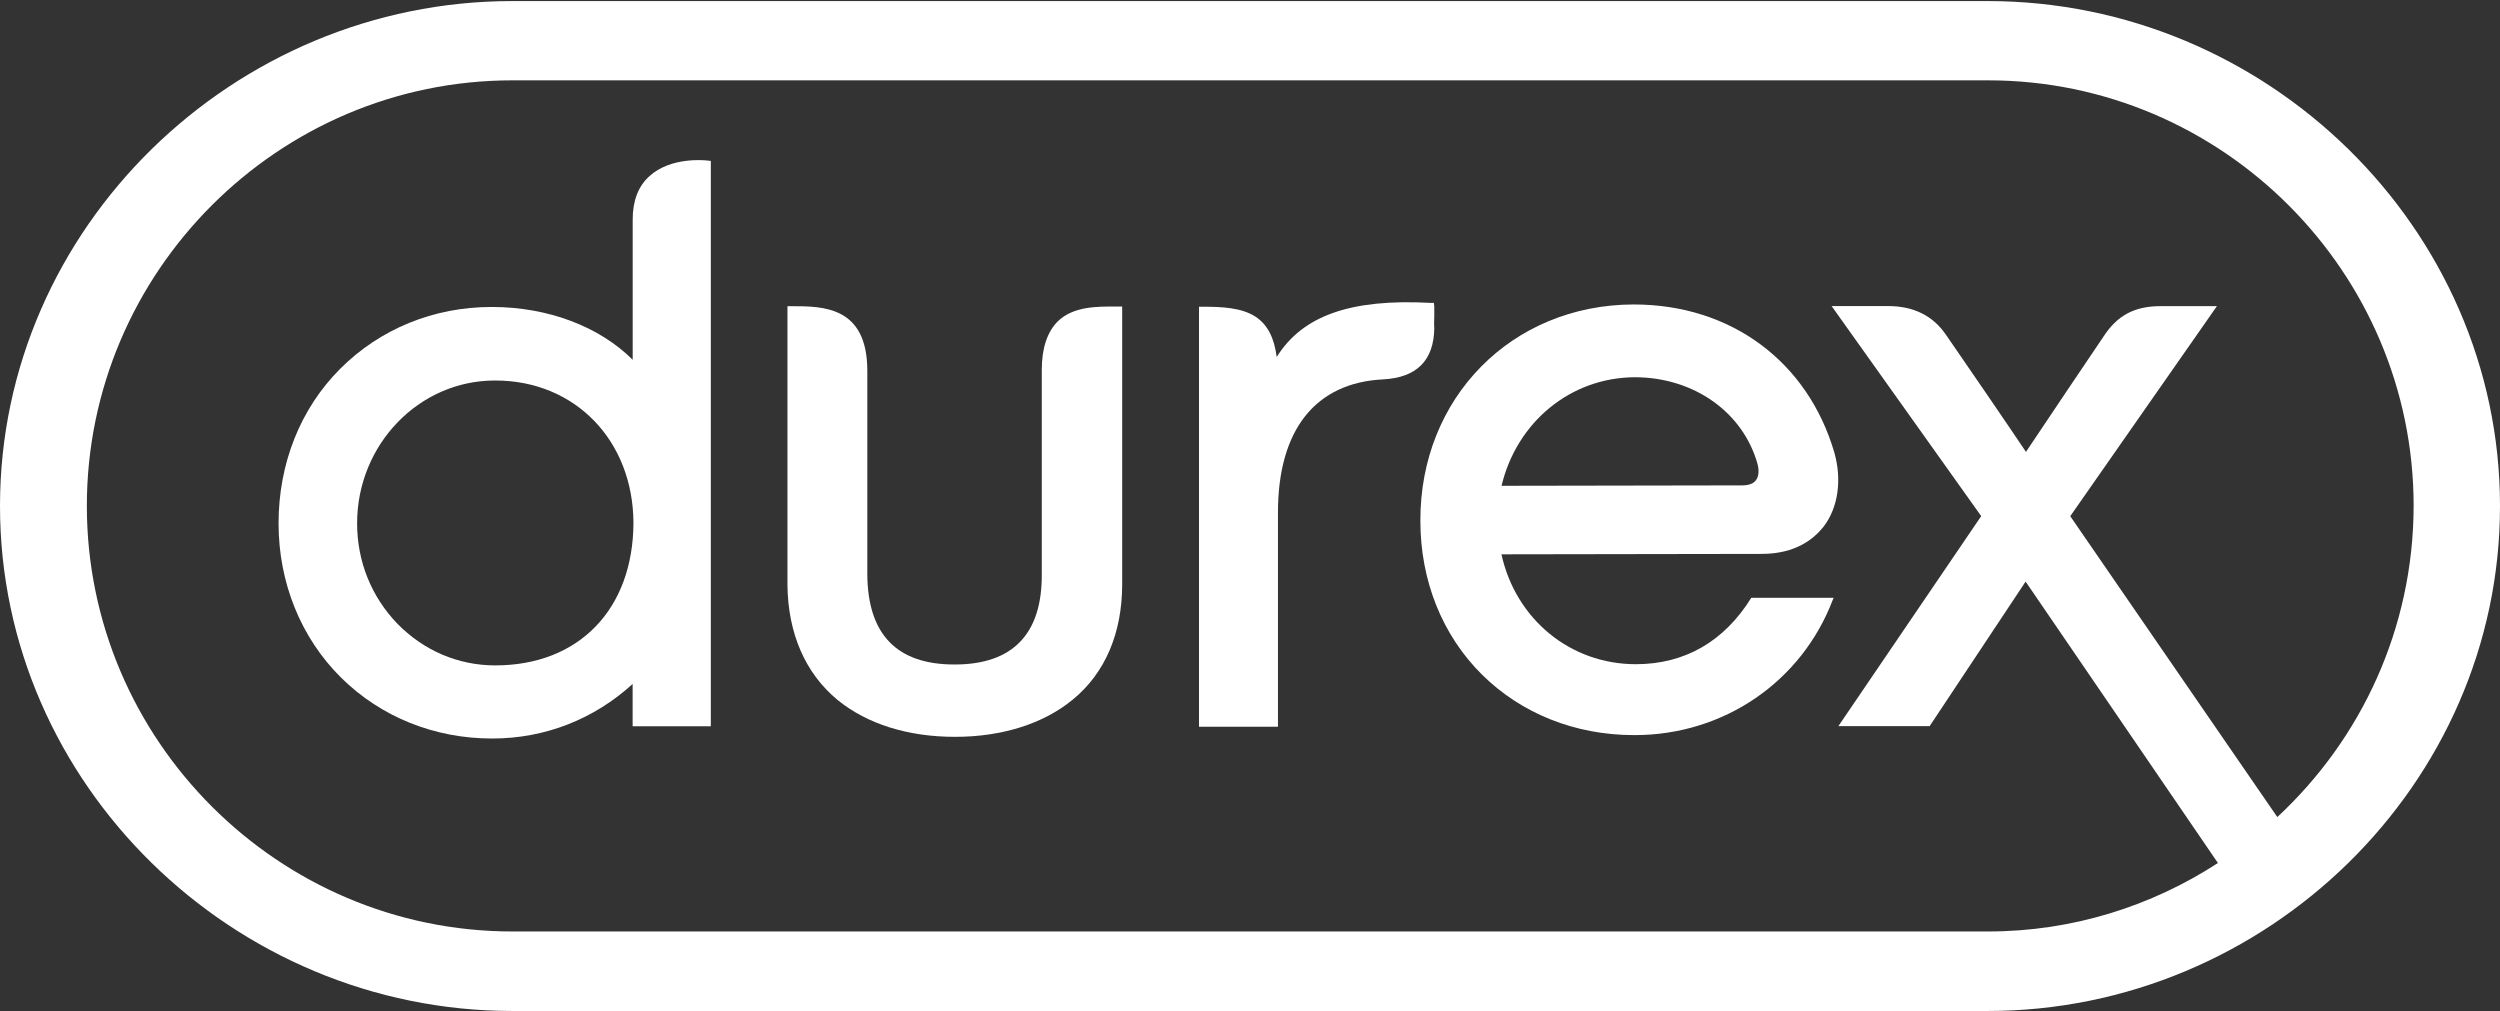 <?xml version="1.0" encoding="utf-8"?>
<!-- Generator: Adobe Illustrator 19.0.0, SVG Export Plug-In . SVG Version: 6.00 Build 0)  -->
<svg version="1.1" id="Layer_1" xmlns="http://www.w3.org/2000/svg" xmlns:xlink="http://www.w3.org/1999/xlink" x="0px" y="0px"
	 viewBox="-284 391.466 41.885 16.938" style="enable-background:new -284 391.466 41.885 16.938;" xml:space="preserve">
<rect x="-284" y="391.466" width="41.885" height="16.938" fill="#333333" stroke="none"/>
<style type="text/css">
	.st0{fill:#FFFFFF;}
</style>
<g>
	<path class="st0" d="M-266.278,396.85c-0.178,0.178-0.268,0.453-0.268,0.814v3.42c0.007,1.005-0.488,1.515-1.458,1.515h-0.007
		c-0.962,0-1.451-0.503-1.458-1.508v-3.412c0-1.083-0.744-1.083-1.268-1.083h-0.07v4.665c0.007,0.814,0.298,1.486,0.842,1.934
		c0.496,0.403,1.182,0.616,1.961,0.616h0.007c0.786,0,1.48-0.22,1.969-0.623c0.546-0.446,0.829-1.119,0.829-1.934v-4.652h-0.142
		C-265.606,396.602-266.017,396.595-266.278,396.85z"/>
	<path class="st0" d="M-259.97,396.963c-0.007-0.063,0-0.142,0-0.205c0-0.092,0-0.135,0-0.155l-0.007-0.063h-0.063
		c-1.331-0.07-2.137,0.213-2.57,0.907c-0.043-0.326-0.155-0.546-0.361-0.679c-0.233-0.148-0.559-0.163-0.871-0.163h-0.07v7.037
		h1.323v-3.59c0-1.38,0.623-2.174,1.763-2.23C-260.26,397.792-259.977,397.501-259.97,396.963z"/>
	<path class="st0" d="M-273.117,394.415c-0.191,0.17-0.283,0.418-0.283,0.729v2.35c-0.559-0.559-1.423-0.885-2.357-0.885h-0.007
		c-0.97,0-1.869,0.368-2.535,1.034c-0.672,0.672-1.034,1.593-1.034,2.591c0,0.998,0.376,1.919,1.047,2.585
		c0.666,0.659,1.565,1.02,2.528,1.02h0.007c0.885,0,1.706-0.326,2.35-0.914v0.709h1.31v-9.472l-0.063-0.007
		C-272.183,394.152-272.756,394.089-273.117,394.415z M-275.702,402.614c-0.623,0-1.197-0.248-1.636-0.694
		c-0.439-0.453-0.679-1.047-0.679-1.686c0-1.317,1.034-2.393,2.308-2.393h0.007c1.338,0,2.308,1.005,2.315,2.385
		C-273.393,401.672-274.3,402.614-275.702,402.614z"/>
	<path class="st0" d="M-256.628,396.567h-0.007c-2.039,0.007-3.575,1.565-3.568,3.625c0,1.005,0.368,1.919,1.034,2.578
		c0.659,0.651,1.558,1.012,2.548,1.012h0.007c1.493,0,2.796-0.892,3.32-2.265l0.015-0.035h-1.38
		c-0.453,0.729-1.112,1.112-1.934,1.112c-1.097,0-2.011-0.751-2.252-1.841l4.361-0.007c0.574,0,0.877-0.255,1.04-0.461
		c0.241-0.318,0.305-0.779,0.178-1.232C-253.712,397.523-255,396.567-256.628,396.567z M-254.582,399.513
		c-0.043,0.057-0.12,0.085-0.233,0.085l-4.028,0.007c0.255-1.069,1.155-1.812,2.23-1.819c0.992,0,1.819,0.588,2.06,1.458
		C-254.526,399.35-254.533,399.448-254.582,399.513z"/>
	<path class="st0" d="M-250.696,391.484h-24.723c-4.665,0-8.581,3.795-8.581,8.46s3.915,8.46,8.581,8.46h24.723
		c4.665,0,8.581-3.795,8.581-8.46S-246.03,391.484-250.696,391.484z M-245.846,405.155l-3.469-5.041l2.457-3.519h-0.942
		c-0.439,0-0.729,0.155-0.962,0.516c-0.078,0.113-1.055,1.565-1.295,1.926c-0.226-0.34-1.133-1.664-1.345-1.969
		c-0.22-0.318-0.546-0.474-0.962-0.474h-0.015h-0.934l2.506,3.519l-2.393,3.519h1.529l1.608-2.422
		c0.346,0.503,2.074,3.037,3.222,4.715c-1.112,0.722-2.435,1.147-3.851,1.147h-24.723c-3.923,0-7.13-3.207-7.13-7.13
		c0-3.923,3.207-7.13,7.13-7.13h24.723c3.923,0,7.13,3.207,7.13,7.13C-243.566,401.998-244.443,403.852-245.846,405.155z"/>
</g>
</svg>
